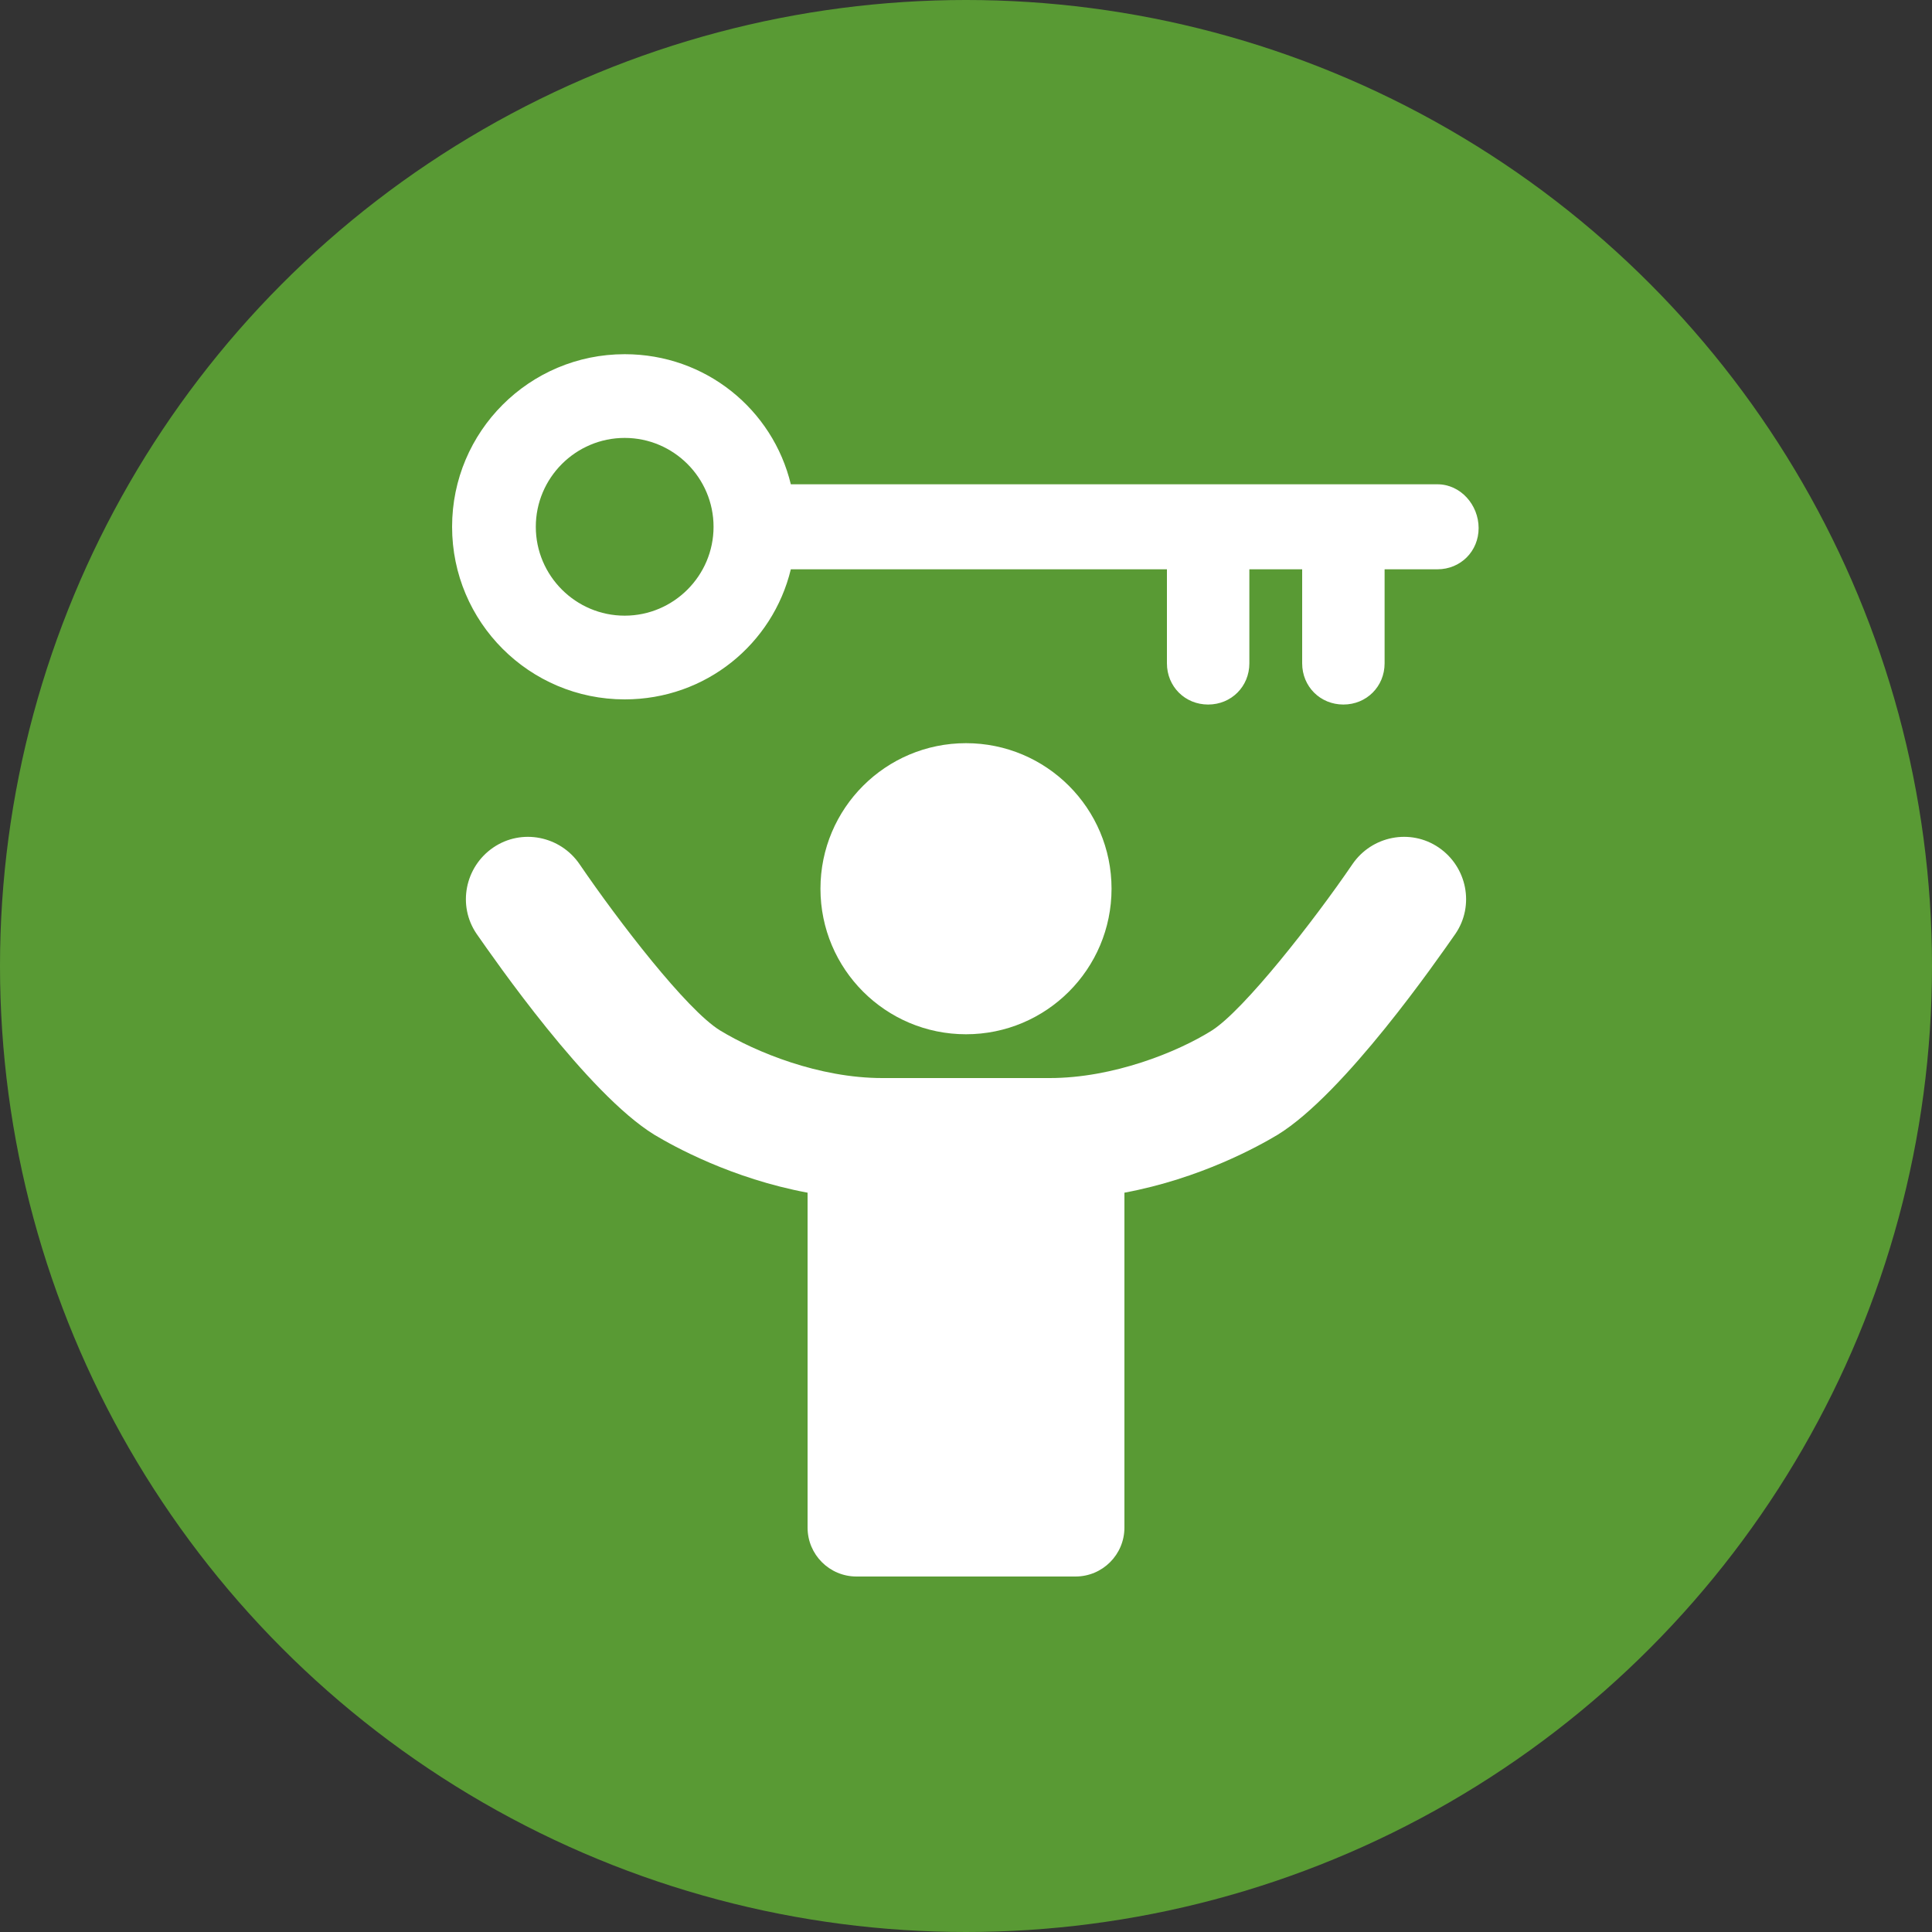 <?xml version="1.0" encoding="UTF-8"?>
<svg width="150px" height="150px" viewBox="0 0 150 150" version="1.1" xmlns="http://www.w3.org/2000/svg" xmlns:xlink="http://www.w3.org/1999/xlink">
    <rect x="0" y="0" width="150" height="150" fill="#333333" stroke="none"/>
    <!-- Generator: Sketch 50 (54983) - http://www.bohemiancoding.com/sketch -->
    <title>Group</title>
    <desc>Created with Sketch.</desc>
    <defs></defs>
    <g id="Page-1" stroke="none" stroke-width="1" fill="none" fill-rule="evenodd">
        <g id="Group">
            <circle id="Oval-2" fill-opacity="0.9" fill="#5EA635" cx="75" cy="75" r="75"></circle>
            <path d="M111.7,65.8 C109.5,64.3 106.5,64.9 105,67.1 C102,71.5 96.6,78.4 94.1,80 C91.4,81.7 86.4,83.7 81.5,83.7 L68.5,83.7 C63.6,83.7 58.7,81.7 55.9,80 C53.3,78.4 48,71.5 45,67.1 C43.5,64.9 40.5,64.3 38.3,65.8 C36.1,67.3 35.5,70.3 37,72.5 C38.4,74.5 45.6,84.9 50.8,88.1 C52.3,89 56.8,91.5 62.7,92.6 L62.7,118.6 C62.7,120.7 64.4,122.4 66.5,122.4 L83.5,122.4 C85.6,122.4 87.3,120.7 87.3,118.6 L87.3,92.6 C93.2,91.5 97.7,89 99.2,88.1 C104.4,84.9 111.6,74.5 113,72.5 C114.5,70.3 113.9,67.3 111.7,65.8 Z" id="Shape" fill="#FFFFFF" fill-rule="nonzero"></path>
            <circle id="Oval" fill="#FFFFFF" fill-rule="nonzero" cx="75" cy="69" r="11.3"></circle>
            <path d="M111.6,37.6 L61.4,37.6 C60,31.8 54.8,27.5 48.5,27.5 C41.1,27.5 35.1,33.5 35.1,40.9 C35.1,48.3 41.1,54.3 48.5,54.3 C54.8,54.3 60,50 61.4,44.2 L90.6,44.2 L90.6,51.5 C90.6,53.3 92,54.7 93.8,54.7 C95.6,54.7 97,53.3 97,51.5 L97,44.2 L101.1,44.2 L101.1,51.5 C101.1,53.3 102.5,54.7 104.3,54.7 C106.1,54.7 107.5,53.3 107.5,51.5 L107.5,44.2 L111.6,44.2 C113.4,44.2 114.8,42.8 114.8,41 C114.8,39.2 113.4,37.6 111.6,37.6 Z M48.5,47.8 C44.7,47.8 41.6,44.7 41.6,40.9 C41.6,37.1 44.7,34 48.5,34 C52.3,34 55.4,37.1 55.4,40.9 C55.4,44.7 52.3,47.8 48.5,47.8 Z" id="Shape" fill="#FFFFFF" fill-rule="nonzero"></path>
        </g>
    </g>
</svg>